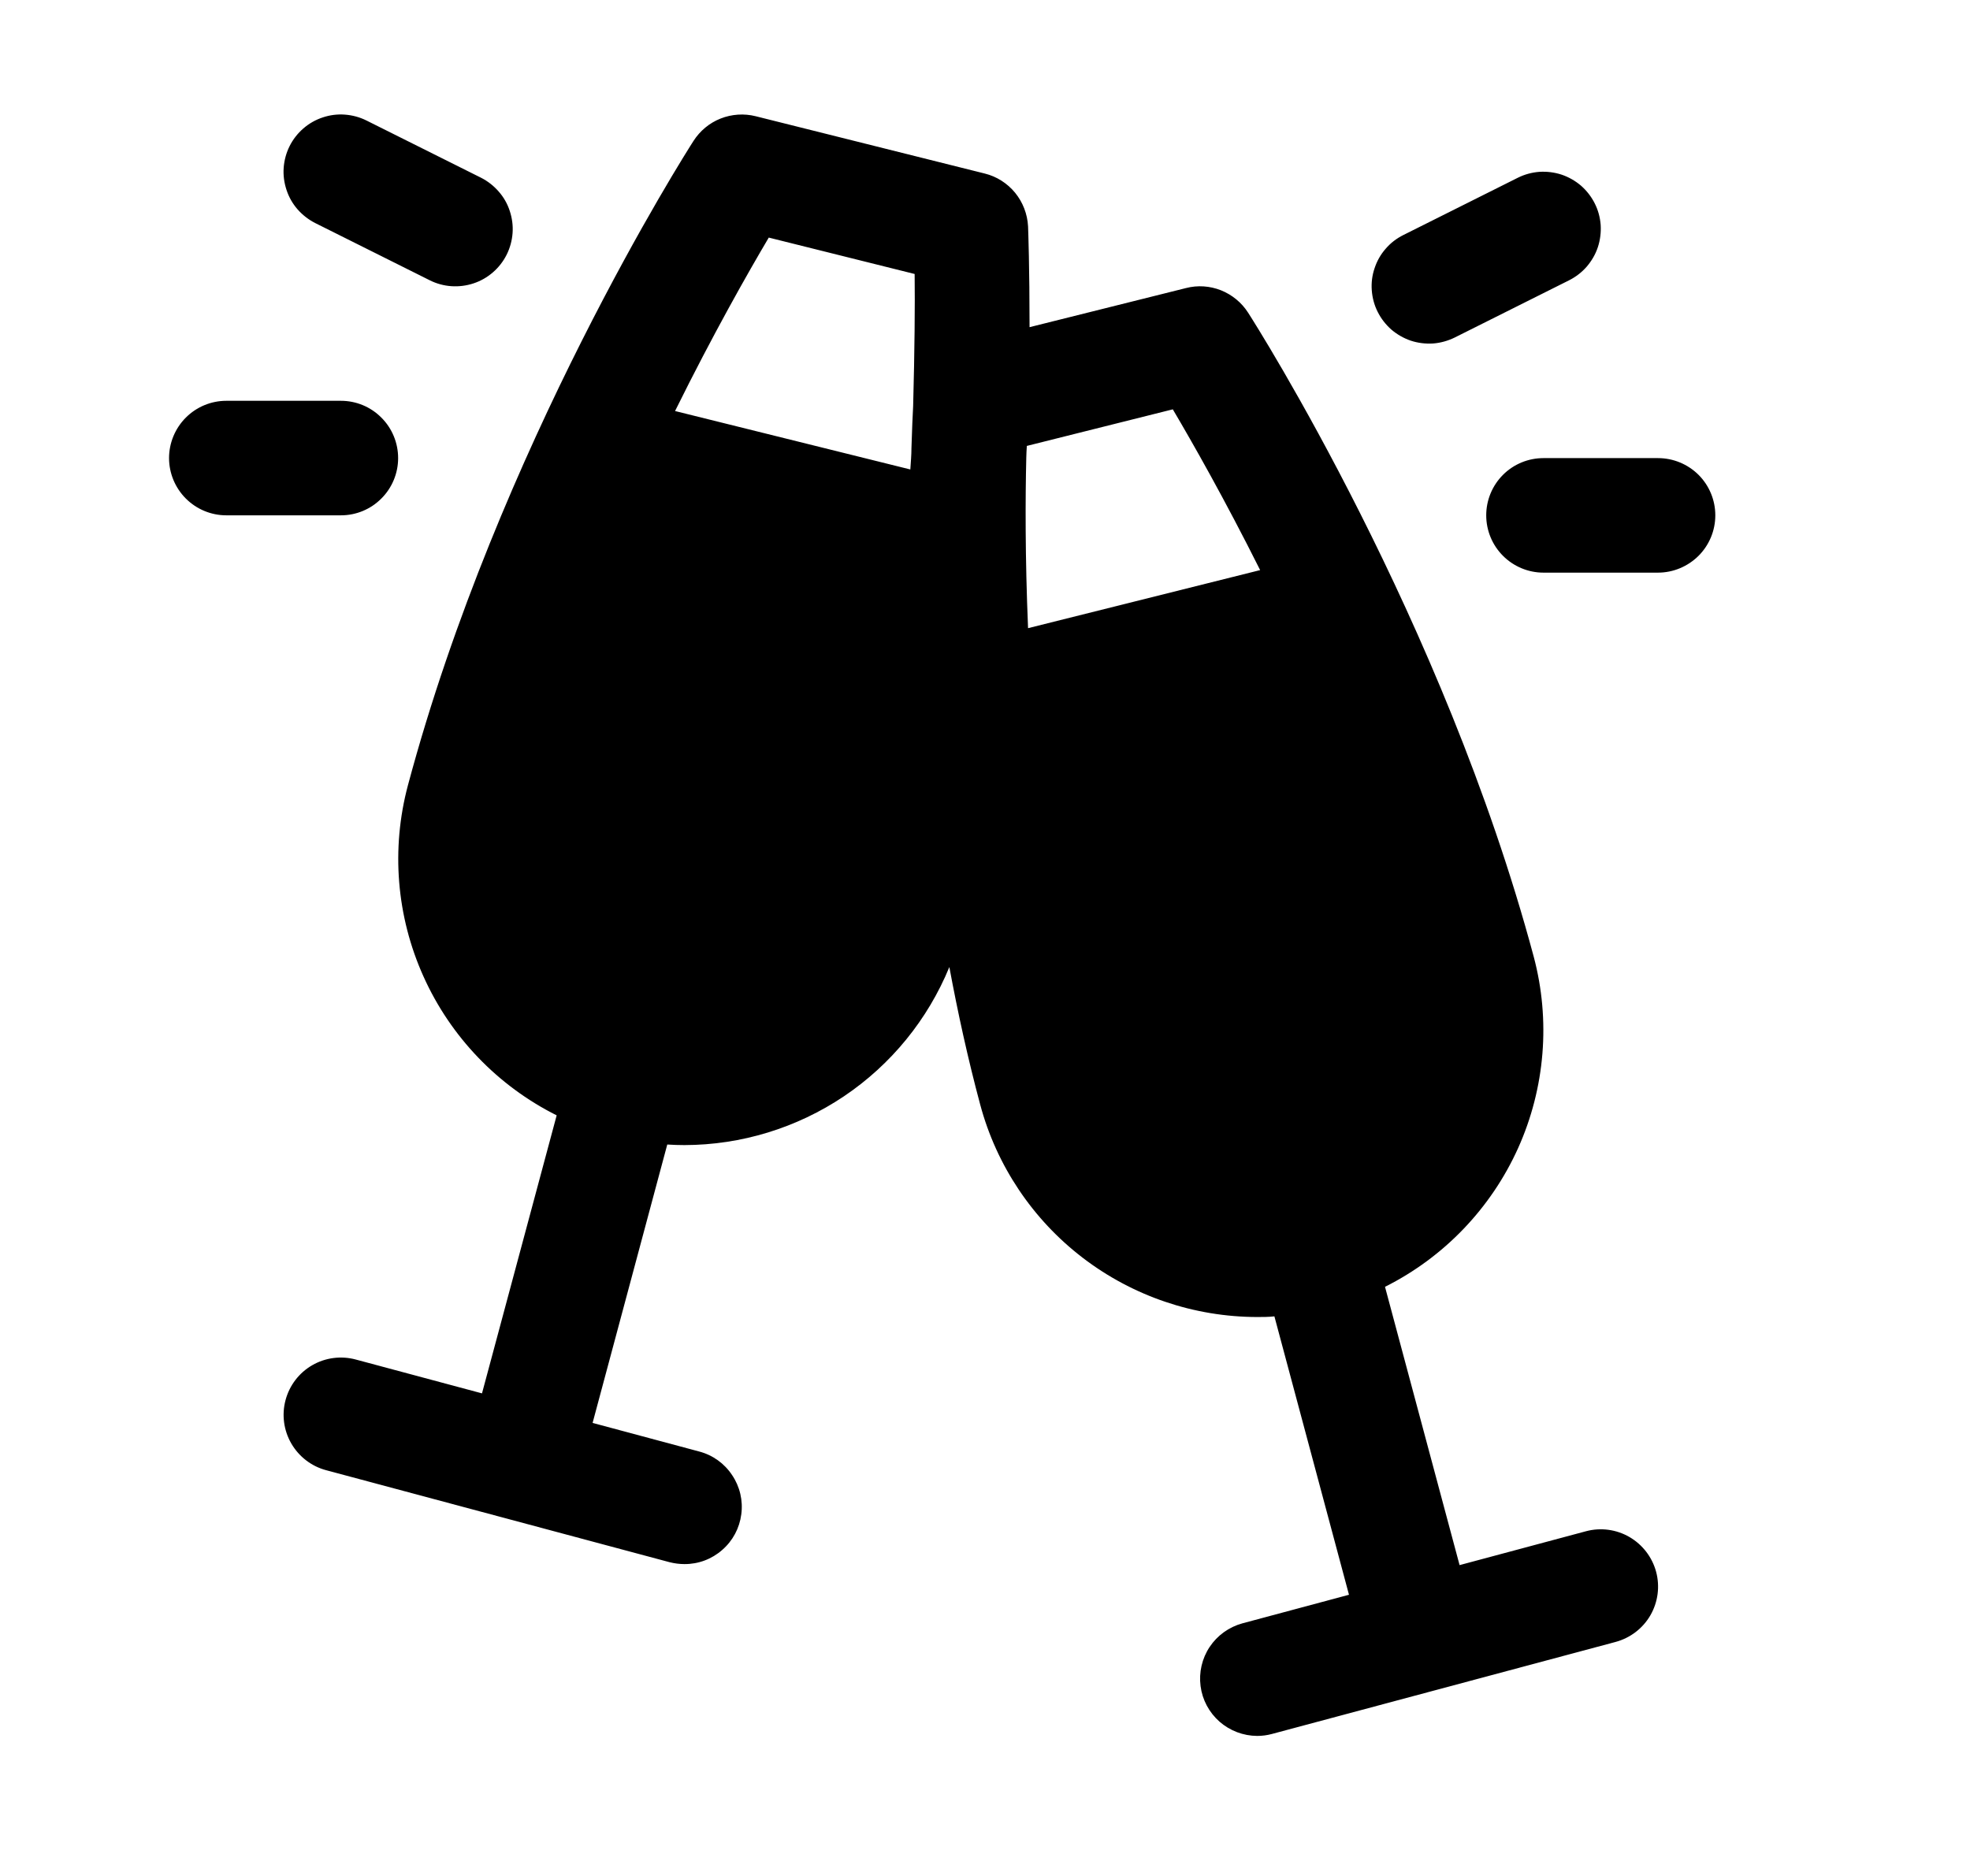<svg width="21" height="20" viewBox="0 0 21 20" fill="none" xmlns="http://www.w3.org/2000/svg">
<g id="Cheers">
<path id="Vector" d="M16.906 16.325L15.559 16.686L14.764 13.719C15.393 13.404 15.894 12.881 16.183 12.24C16.471 11.599 16.53 10.877 16.349 10.198C15.387 6.611 13.39 3.466 13.305 3.334C13.236 3.226 13.135 3.143 13.016 3.095C12.897 3.048 12.767 3.039 12.643 3.071L10.975 3.488C10.975 2.858 10.961 2.463 10.959 2.413C10.952 2.282 10.904 2.157 10.821 2.055C10.738 1.954 10.624 1.881 10.497 1.85L8.055 1.239C7.931 1.208 7.8 1.217 7.681 1.264C7.562 1.311 7.462 1.395 7.393 1.502C7.308 1.634 5.31 4.778 4.349 8.37C4.167 9.05 4.226 9.771 4.515 10.412C4.804 11.054 5.305 11.576 5.934 11.891L5.138 14.855L3.792 14.494C3.635 14.452 3.468 14.474 3.328 14.555C3.188 14.636 3.086 14.769 3.044 14.926C3.002 15.082 3.024 15.249 3.105 15.389C3.186 15.529 3.319 15.632 3.476 15.674L7.138 16.655C7.19 16.668 7.243 16.675 7.296 16.675C7.445 16.676 7.588 16.622 7.699 16.524C7.811 16.427 7.883 16.292 7.902 16.145C7.922 15.998 7.887 15.849 7.804 15.726C7.722 15.602 7.598 15.513 7.454 15.475L6.317 15.17L7.113 12.202C7.174 12.206 7.235 12.208 7.296 12.208C7.902 12.207 8.494 12.025 8.996 11.688C9.499 11.35 9.89 10.87 10.12 10.31C10.21 10.796 10.318 11.288 10.449 11.777C10.623 12.426 11.007 13 11.541 13.409C12.075 13.818 12.729 14.04 13.401 14.041C13.462 14.041 13.523 14.041 13.585 14.034L14.38 17.002L13.243 17.307C13.101 17.346 12.977 17.435 12.895 17.558C12.813 17.681 12.779 17.83 12.798 17.976C12.817 18.123 12.889 18.257 13 18.355C13.111 18.452 13.253 18.506 13.401 18.507C13.454 18.507 13.508 18.5 13.559 18.486L17.222 17.505C17.378 17.463 17.512 17.361 17.593 17.221C17.674 17.08 17.696 16.914 17.654 16.757C17.612 16.601 17.509 16.467 17.369 16.386C17.229 16.305 17.062 16.283 16.906 16.325ZM12.502 4.364C12.714 4.723 13.054 5.321 13.433 6.078L10.959 6.697C10.927 5.934 10.93 5.305 10.94 4.882C10.94 4.839 10.944 4.797 10.946 4.754L12.502 4.364ZM8.195 2.533L9.75 2.921C9.754 3.248 9.75 3.735 9.734 4.33C9.729 4.423 9.722 4.574 9.716 4.776C9.716 4.852 9.709 4.929 9.704 5.005L7.196 4.382C7.602 3.561 7.971 2.912 8.195 2.533ZM14.686 3.325C14.65 3.254 14.629 3.176 14.623 3.095C14.617 3.015 14.627 2.935 14.653 2.859C14.678 2.783 14.718 2.712 14.771 2.652C14.823 2.591 14.887 2.542 14.959 2.506L16.18 1.895C16.252 1.859 16.33 1.838 16.41 1.832C16.49 1.827 16.57 1.837 16.647 1.862C16.723 1.888 16.793 1.928 16.854 1.98C16.914 2.033 16.964 2.097 17 2.169C17.036 2.24 17.057 2.318 17.063 2.398C17.068 2.478 17.058 2.559 17.033 2.635C17.008 2.711 16.967 2.781 16.915 2.842C16.862 2.903 16.798 2.952 16.727 2.988L15.506 3.599C15.434 3.634 15.356 3.656 15.276 3.662C15.196 3.667 15.115 3.657 15.039 3.632C14.963 3.606 14.893 3.566 14.832 3.514C14.772 3.461 14.722 3.397 14.686 3.325ZM18.285 5.494C18.285 5.656 18.221 5.811 18.106 5.926C17.991 6.04 17.836 6.105 17.674 6.105H16.453C16.291 6.105 16.136 6.04 16.022 5.926C15.907 5.811 15.843 5.656 15.843 5.494C15.843 5.332 15.907 5.177 16.022 5.062C16.136 4.948 16.291 4.884 16.453 4.884H17.674C17.836 4.884 17.991 4.948 18.106 5.062C18.221 5.177 18.285 5.332 18.285 5.494ZM3.087 1.558C3.123 1.486 3.173 1.422 3.233 1.37C3.294 1.317 3.364 1.277 3.44 1.252C3.517 1.226 3.597 1.216 3.677 1.222C3.757 1.228 3.835 1.249 3.907 1.285L5.128 1.895C5.199 1.931 5.263 1.981 5.316 2.042C5.369 2.102 5.409 2.172 5.434 2.249C5.459 2.325 5.47 2.405 5.464 2.485C5.458 2.565 5.437 2.643 5.401 2.715C5.365 2.787 5.315 2.851 5.255 2.903C5.194 2.956 5.124 2.996 5.048 3.021C4.894 3.072 4.726 3.061 4.581 2.988L3.36 2.378C3.289 2.342 3.225 2.292 3.172 2.232C3.119 2.171 3.079 2.101 3.054 2.024C3.029 1.948 3.018 1.868 3.024 1.788C3.03 1.708 3.051 1.63 3.087 1.558ZM3.634 5.494H2.413C2.251 5.494 2.096 5.43 1.981 5.315C1.867 5.201 1.802 5.045 1.802 4.884C1.802 4.722 1.867 4.566 1.981 4.452C2.096 4.337 2.251 4.273 2.413 4.273H3.634C3.796 4.273 3.951 4.337 4.065 4.452C4.18 4.566 4.244 4.722 4.244 4.884C4.244 5.045 4.18 5.201 4.065 5.315C3.951 5.43 3.796 5.494 3.634 5.494Z" fill="black"/>
</g>
</svg>
